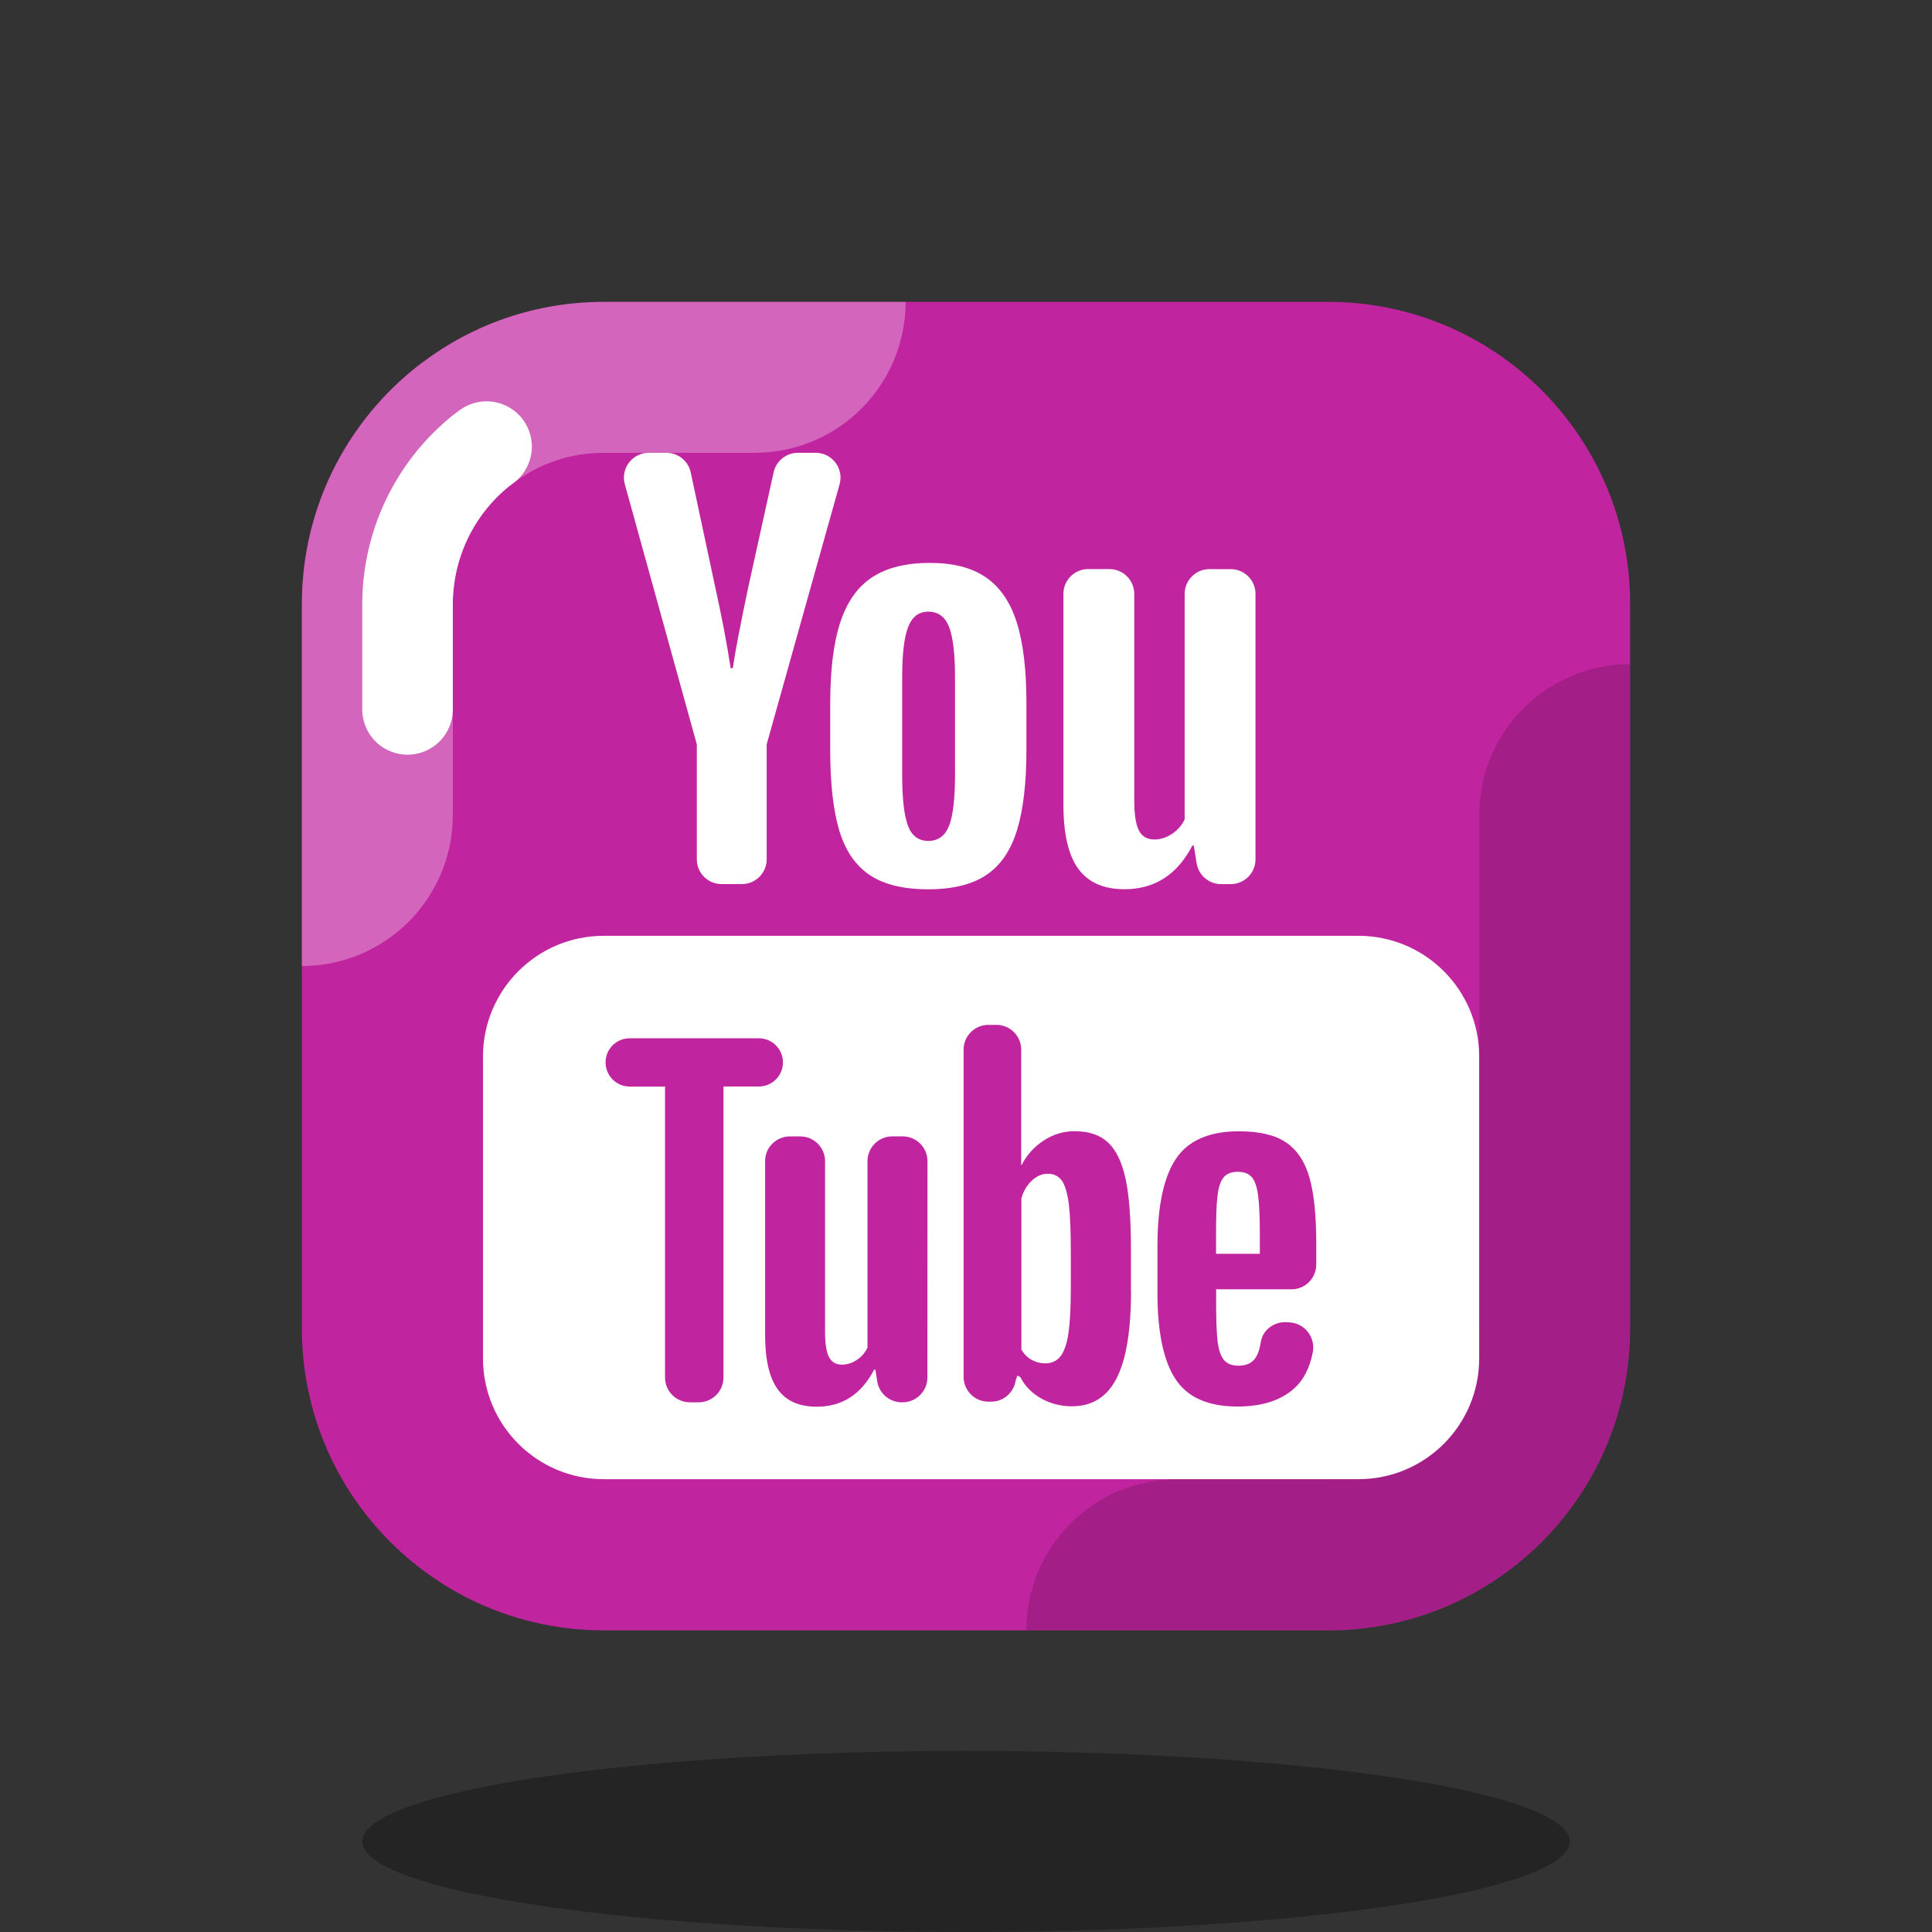 <svg xmlns="http://www.w3.org/2000/svg" xmlns:xlink="http://www.w3.org/1999/xlink" viewBox="0,0,256,256" width="64px" height="64px" fill-rule="nonzero"><rect x="0" y="0" width="256" height="256" fill="#333333" stroke="none"/><g fill="none" fill-rule="nonzero" stroke="none" stroke-width="none" stroke-linecap="none" stroke-linejoin="none" stroke-miterlimit="10" stroke-dasharray="" stroke-dashoffset="0" font-family="none" font-weight="none" font-size="none" text-anchor="none" style="mix-blend-mode: normal"><g transform="scale(4,4)"><path d="M54,20c0,-5.523 -4.477,-10 -10,-10h-12h-12c-5.523,0 -10,4.477 -10,10v24.008c0,5.523 4.477,10 10,10h12h12c5.523,0 10,-4.477 10,-10z" fill="#c0259f" stroke="none" stroke-width="1" stroke-linecap="butt" stroke-linejoin="miter"></path><ellipse cx="32" cy="61" rx="20" ry="3" fill="#000000" stroke="none" stroke-width="1" stroke-linecap="butt" stroke-linejoin="miter" opacity="0.3"></ellipse><path d="M14.01,12h-0.01c-2.24,1.69 -3.75,4.29 -3.97,7.25c-0.02,0.24 -0.03,0.5 -0.03,0.75v12c2.761,0 5,-2.239 5,-5v-7c0,-0.108 0.003,-0.221 0.017,-0.38c0.102,-1.375 0.778,-2.65 1.862,-3.525c0.048,-0.033 0.095,-0.068 0.142,-0.103c0.86,-0.649 1.89,-0.992 2.979,-0.992h5c2.761,0 5,-2.239 5,-5h-10c-2.25,0 -4.32,0.74 -5.99,2z" fill="#ffffff" stroke="none" stroke-width="1" stroke-linecap="butt" stroke-linejoin="miter" opacity="0.3"></path><path d="M54,44v-22c-2.761,0 -5,2.238 -5,5v17c0,2.757 -2.243,5 -5,5h-5c-2.761,0 -5,2.238 -5,5h10c5.523,0 10,-4.477 10,-10z" fill="#000000" stroke="none" stroke-width="1" stroke-linecap="butt" stroke-linejoin="miter" opacity="0.15"></path><path d="M13.5,23.5v-3.5c0,-0.153 0.005,-0.312 0.018,-0.459c0.135,-1.809 1.003,-3.46 2.396,-4.594l0.204,-0.152" fill="none" stroke="#ffffff" stroke-width="3" stroke-linecap="round" stroke-linejoin="round"></path><path d="M45,49h-25c-2.209,0 -4,-1.791 -4,-4v-10c0,-2.209 1.791,-4 4,-4h25c2.209,0 4,1.791 4,4v10c0,2.209 -1.791,4 -4,4z" fill="#ffffff" stroke="none" stroke-width="1" stroke-linecap="butt" stroke-linejoin="miter"></path><path d="M20.698,16.041l2.385,8.617v3.808c0,0.453 0.368,0.821 0.821,0.821h0.672c0.453,0 0.821,-0.368 0.821,-0.821v-3.808l2.415,-8.614c0.148,-0.525 -0.247,-1.044 -0.79,-1.044h-0.592c-0.385,0 -0.719,0.268 -0.802,0.644l-0.828,3.751c-0.273,1.283 -0.446,2.196 -0.526,2.739h-0.071c-0.114,-0.762 -0.287,-1.681 -0.526,-2.758l-0.796,-3.727c-0.08,-0.378 -0.415,-0.649 -0.802,-0.649h-0.589c-0.543,0 -0.936,0.517 -0.792,1.041zM30.805,18.647c-0.784,0 -1.417,0.154 -1.899,0.467c-0.482,0.309 -0.839,0.807 -1.066,1.489c-0.226,0.681 -0.338,1.583 -0.338,2.707v1.518c0,1.111 0.098,2.003 0.297,2.673c0.199,0.67 0.535,1.164 1.006,1.482c0.47,0.316 1.119,0.476 1.946,0.476c0.806,0 1.447,-0.157 1.917,-0.47c0.47,-0.313 0.81,-0.803 1.019,-1.479c0.209,-0.676 0.315,-1.569 0.315,-2.682v-1.518c0,-1.122 -0.107,-2.021 -0.322,-2.696c-0.215,-0.674 -0.557,-1.171 -1.023,-1.489c-0.466,-0.321 -1.081,-0.478 -1.852,-0.478zM36.048,18.851c-0.453,0 -0.821,0.368 -0.821,0.821v6.975c0,0.965 0.161,1.675 0.49,2.129c0.329,0.453 0.84,0.681 1.533,0.681c0.997,0 1.75,-0.482 2.248,-1.447h0.048l0.094,0.586c0.064,0.398 0.407,0.692 0.811,0.692h0.318c0.453,0 0.821,-0.368 0.821,-0.821v-8.793c0,-0.453 -0.368,-0.821 -0.821,-0.821h-0.705c-0.453,0 -0.821,0.368 -0.821,0.821v7.47c-0.09,0.193 -0.228,0.352 -0.416,0.477c-0.188,0.126 -0.381,0.188 -0.586,0.188c-0.238,0 -0.408,-0.098 -0.512,-0.297c-0.104,-0.199 -0.155,-0.533 -0.155,-1v-6.839c0,-0.453 -0.368,-0.821 -0.821,-0.821h-0.705zM30.751,20.262c0.329,0 0.562,0.172 0.692,0.518c0.13,0.345 0.193,0.895 0.193,1.644v3.251c0,0.771 -0.063,1.33 -0.193,1.67c-0.13,0.34 -0.361,0.509 -0.688,0.512c-0.329,0 -0.557,-0.172 -0.681,-0.512c-0.126,-0.34 -0.188,-0.898 -0.188,-1.67v-3.25c0,-0.748 0.063,-1.298 0.193,-1.644c0.131,-0.345 0.354,-0.519 0.672,-0.519z" fill="#ffffff" stroke="none" stroke-width="1" stroke-linecap="butt" stroke-linejoin="miter"></path><path d="M20.859,34.394h4.278c0.442,0 0.799,0.358 0.799,0.799v0c0,0.442 -0.358,0.799 -0.799,0.799h-1.171v9.64c0,0.453 -0.368,0.821 -0.821,0.821h-0.294c-0.453,0 -0.821,-0.368 -0.821,-0.821v-9.639h-1.171c-0.442,0 -0.799,-0.358 -0.799,-0.799v0c0,-0.442 0.357,-0.8 0.799,-0.8z" fill="#c0259f" stroke="none" stroke-width="1" stroke-linecap="butt" stroke-linejoin="miter"></path><path d="M26.165,37.645h0.345c0.453,0 0.821,0.368 0.821,0.821v5.648c0,0.392 0.044,0.674 0.13,0.84c0.087,0.168 0.228,0.251 0.43,0.251c0.172,0 0.34,-0.053 0.497,-0.159c0.159,-0.105 0.271,-0.241 0.349,-0.403v-6.178c0,-0.453 0.368,-0.821 0.821,-0.821h0.345c0.453,0 0.821,0.368 0.821,0.821l-0.003,7.167c0,0.453 -0.368,0.821 -0.821,0.821h-0.029c-0.404,0 -0.748,-0.294 -0.812,-0.694l-0.059,-0.386h-0.045c-0.423,0.816 -1.056,1.226 -1.899,1.226c-0.586,0 -1.014,-0.191 -1.292,-0.575c-0.278,-0.384 -0.419,-0.983 -0.419,-1.796v-5.762c-0.002,-0.453 0.366,-0.821 0.82,-0.821z" fill="#c0259f" stroke="none" stroke-width="1" stroke-linecap="butt" stroke-linejoin="miter"></path><path d="M32.741,33.95h0.267c0.453,0 0.821,0.368 0.821,0.821v3.82h0.015c0.172,-0.336 0.417,-0.605 0.734,-0.812c0.316,-0.206 0.658,-0.307 1.023,-0.307c0.47,0 0.837,0.125 1.104,0.374c0.268,0.25 0.462,0.652 0.582,1.207c0.119,0.557 0.177,1.328 0.177,2.315v1.393h0.003c0,1.313 -0.161,2.277 -0.477,2.895c-0.316,0.618 -0.807,0.929 -1.479,0.929c-0.374,0 -0.712,-0.087 -1.019,-0.259c-0.307,-0.172 -0.539,-0.408 -0.692,-0.706l-0.099,-0.053l-0.057,0.165c-0.06,0.403 -0.406,0.7 -0.812,0.7h-0.09c-0.453,0 -0.821,-0.368 -0.821,-0.821v-10.84c-0.001,-0.453 0.367,-0.821 0.82,-0.821zM41.044,37.475c0.679,0 1.202,0.125 1.566,0.374c0.363,0.25 0.62,0.64 0.77,1.166c0.148,0.527 0.223,1.256 0.223,2.185v0.689c0,0.453 -0.368,0.821 -0.821,0.821h-2.496v0.448c0,0.566 0.015,0.988 0.048,1.271c0.035,0.282 0.103,0.49 0.208,0.618c0.105,0.13 0.268,0.193 0.488,0.193c0.297,0 0.5,-0.116 0.611,-0.345c0.054,-0.112 0.096,-0.26 0.126,-0.445c0.066,-0.405 0.453,-0.679 0.863,-0.65c0.036,0.002 0.073,0.006 0.11,0.008c0.495,0.038 0.842,0.504 0.747,0.992c-0.103,0.527 -0.315,0.924 -0.61,1.189c-0.446,0.403 -1.074,0.604 -1.888,0.604c-0.977,0 -1.664,-0.309 -2.058,-0.922c-0.394,-0.613 -0.589,-1.56 -0.589,-2.845v-1.539c0,-1.322 0.205,-2.289 0.611,-2.899c0.405,-0.607 1.105,-0.913 2.091,-0.913zM41.001,38.817c-0.211,0 -0.369,0.065 -0.47,0.188c-0.101,0.125 -0.168,0.329 -0.2,0.611c-0.035,0.282 -0.048,0.711 -0.048,1.285v0.632h1.451v-0.632c0,-0.566 -0.018,-0.992 -0.056,-1.285c-0.036,-0.292 -0.107,-0.499 -0.208,-0.618c-0.101,-0.119 -0.257,-0.181 -0.469,-0.181zM34.709,38.882c-0.191,0 -0.367,0.076 -0.53,0.229c-0.163,0.154 -0.278,0.351 -0.345,0.589v5.002c0.087,0.154 0.2,0.268 0.34,0.345c0.139,0.076 0.287,0.116 0.452,0.116c0.211,0 0.376,-0.076 0.5,-0.229c0.125,-0.154 0.215,-0.412 0.268,-0.777c0.053,-0.363 0.078,-0.869 0.078,-1.511v-1.133c0,-0.69 -0.02,-1.221 -0.063,-1.596c-0.044,-0.374 -0.121,-0.643 -0.229,-0.801c-0.112,-0.157 -0.269,-0.234 -0.471,-0.234z" fill="#c0259f" stroke="none" stroke-width="1" stroke-linecap="butt" stroke-linejoin="miter"></path></g></g></svg>